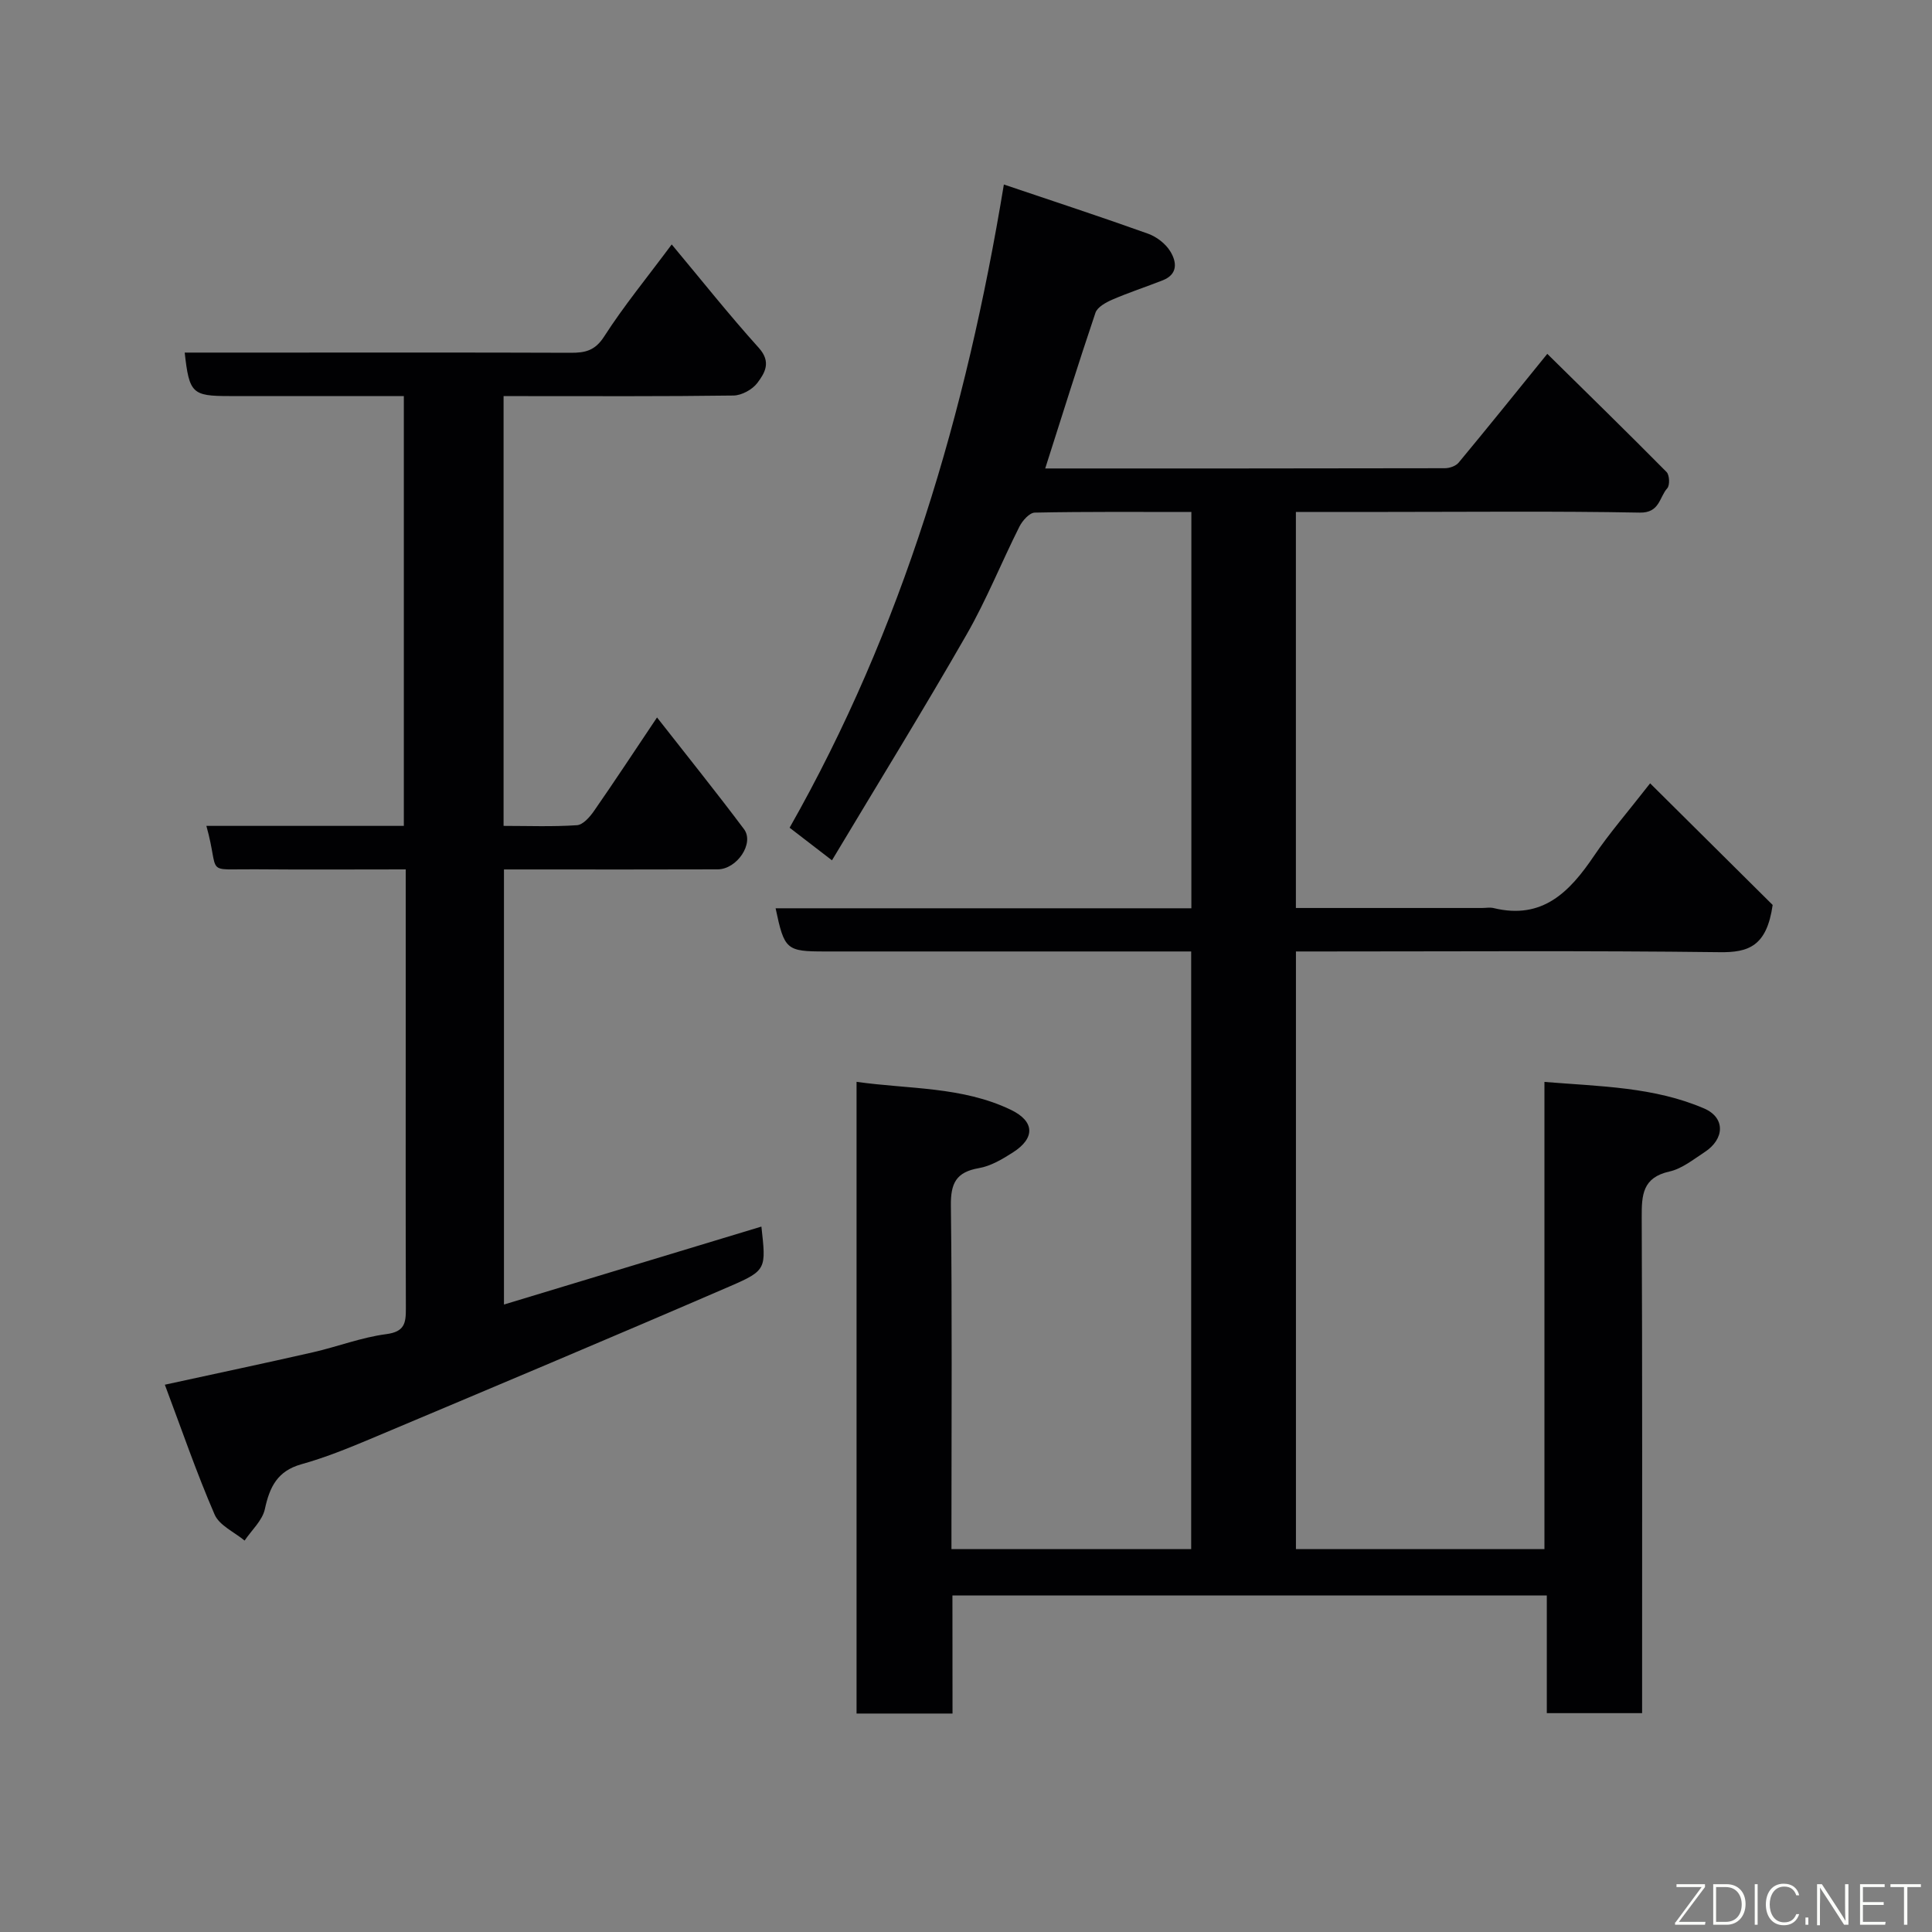 <svg enable-background="new 0 0 400 400" viewBox="0 0 400 400" xmlns="http://www.w3.org/2000/svg"><rect x="0" y="0" width="400" height="400" fill="#808080" stroke="none"/><path d="m197.21 354.77c-6.99 0-13.26 0-19.87 0 0-43.44 0-86.83 0-130.79 10.81 1.54 21.86.94 31.96 5.8 4.92 2.37 5.06 5.84.44 8.8-2.18 1.4-4.59 2.84-7.08 3.27-4.72.82-5.85 3.14-5.79 7.78.27 21.83.12 43.66.12 65.48v5.62h49.63c0-41.02 0-82.06 0-123.74-1.73 0-3.49 0-5.26 0-23.49 0-46.99 0-70.48 0-8.09 0-8.48-.32-10.3-8.94h86.08c0-27.41 0-54.46 0-82.05-10.87 0-21.64-.09-32.42.13-1.1.02-2.56 1.67-3.18 2.9-3.73 7.42-6.83 15.19-10.95 22.37-8.91 15.54-18.32 30.79-27.86 46.72-3.57-2.75-5.99-4.61-8.77-6.75 23.43-41.29 36.55-85.77 44.36-133.17 10.6 3.58 20.27 6.75 29.84 10.18 1.76.63 3.59 2.03 4.57 3.59 1.36 2.16 1.73 4.79-1.53 6.07-3.47 1.36-7.02 2.52-10.44 4-1.33.58-3.08 1.54-3.48 2.72-3.58 10.61-6.91 21.3-10.4 32.23 27.75 0 55.24.01 82.73-.05.97 0 2.27-.44 2.86-1.15 5.96-7.18 11.81-14.45 18.36-22.53 8.32 8.2 16.58 16.26 24.7 24.47.61.62.7 2.74.14 3.36-1.66 1.84-1.55 5.12-5.69 5.04-17.49-.33-34.99-.14-52.49-.14-6.14 0-12.27 0-18.71 0v82h38.5c.83 0 1.71-.17 2.49.03 10.07 2.43 15.69-3.36 20.71-10.79 3.18-4.7 6.93-9.01 11.64-15.05 9.23 9.16 17.87 17.73 25.37 25.18-1.22 8.57-5.01 9.86-10.98 9.78-27.32-.34-54.65-.15-81.98-.15-1.81 0-3.62 0-5.74 0v123.73h51.45c0-31.98 0-64.04 0-96.72 11.58.94 22.71 1.04 33.05 5.49 4.44 1.91 4.29 6.33.09 9.06-2.32 1.51-4.66 3.42-7.26 4-5.58 1.25-5.76 4.85-5.74 9.47.14 32.33.08 64.65.08 96.98v5.69c-6.64 0-12.91 0-19.73 0 0-7.89 0-15.95 0-24.36-41.26 0-81.97 0-123.06 0 .02 7.99.02 15.92.02 24.44z" fill="#010103"/><path d="m157.64 253.95c.96 8.7 1.12 9.06-6.42 12.32-24.81 10.73-49.73 21.2-74.64 31.69-4.64 1.95-9.35 3.85-14.19 5.2-4.94 1.39-6.56 4.67-7.55 9.27-.51 2.37-2.74 4.37-4.2 6.53-2.13-1.77-5.23-3.13-6.21-5.4-3.74-8.62-6.79-17.53-10.3-26.87 10.82-2.36 20.77-4.46 30.69-6.72 5.07-1.16 10.02-3.08 15.14-3.75 3.81-.49 4.08-2.29 4.07-5.28-.06-19.48-.03-38.97-.03-58.46 0-10.63 0-21.26 0-32.48-10.64 0-20.91.07-31.18-.02-10.81-.09-7.2 1.37-10.09-8.99h40.88c0-29.56 0-58.94 0-88.99-5.99 0-12.09 0-18.18 0-6 0-11.99 0-17.99 0-7.65 0-8.26-.58-9.2-9h17.47c20.82 0 41.65-.04 62.47.04 2.97.01 5.01-.43 6.89-3.35 4.05-6.31 8.84-12.14 14-19.08 6.06 7.25 11.83 14.53 18.04 21.42 2.64 2.93 1.23 5.22-.33 7.28-1.03 1.36-3.24 2.56-4.93 2.58-14.49.2-28.99.12-43.48.12-1.29 0-2.58 0-4.11 0v88.98c5.02 0 10.13.2 15.19-.14 1.25-.08 2.66-1.69 3.52-2.93 4.26-6.13 8.36-12.37 13.06-19.38 6.16 7.88 12.22 15.4 18.01 23.13 2.18 2.91-1.45 8.31-5.46 8.32-12.83.05-25.66.02-38.48.02-1.81 0-3.62 0-5.76 0v90.08c17.75-5.38 35.41-10.72 53.3-16.14z" fill="#010103"/><g fill="#fbfcfa"><path d="m346.9 398 5.4-7.3h-5.2v-.6h5.9v.6l-5.4 7.2h5.5l-.1.6h-6.2v-.5z"/><path d="m354.7 390.1h2.8c2.3 0 3.9 1.6 3.9 4.1s-1.6 4.3-3.9 4.3h-2.8zm.6 7.8h2c2.2 0 3.3-1.6 3.3-3.6 0-1.8-1-3.6-3.3-3.6h-2z"/><path d="m363.9 390.1v8.4h-.6v-8.4h1.6z"/><path d="m372.5 396.3c-.4 1.3-1.4 2.3-3.2 2.3-2.4 0-3.7-1.9-3.7-4.3 0-2.3 1.2-4.3 3.7-4.3 1.8 0 2.9 1 3.2 2.4h-.6c-.4-1.1-1.1-1.8-2.5-1.8-2.1 0-3 1.9-3 3.7s.9 3.7 3 3.7c1.4 0 2.1-.7 2.5-1.7z"/><path d="m373.8 398.5v-1.5h.6v1.5z"/><path d="m376.2 398.5v-8.4h1c1.3 2 4.4 6.7 4.9 7.6-.1-1.2-.1-2.4-.1-3.8v-3.8h.7v8.4h-.9c-1.2-1.9-4.4-6.8-5-7.7.1 1.1 0 2.3 0 3.9v3.9h-.6z"/><path d="m390 394.4h-4.3v3.5h4.7l-.1.6h-5.2v-8.4h5.1v.6h-4.5v3.1h4.3z"/><path d="m394.2 390.7h-2.8v-.6h6.3v.6h-2.8v7.8h-.7z"/></g></svg>
